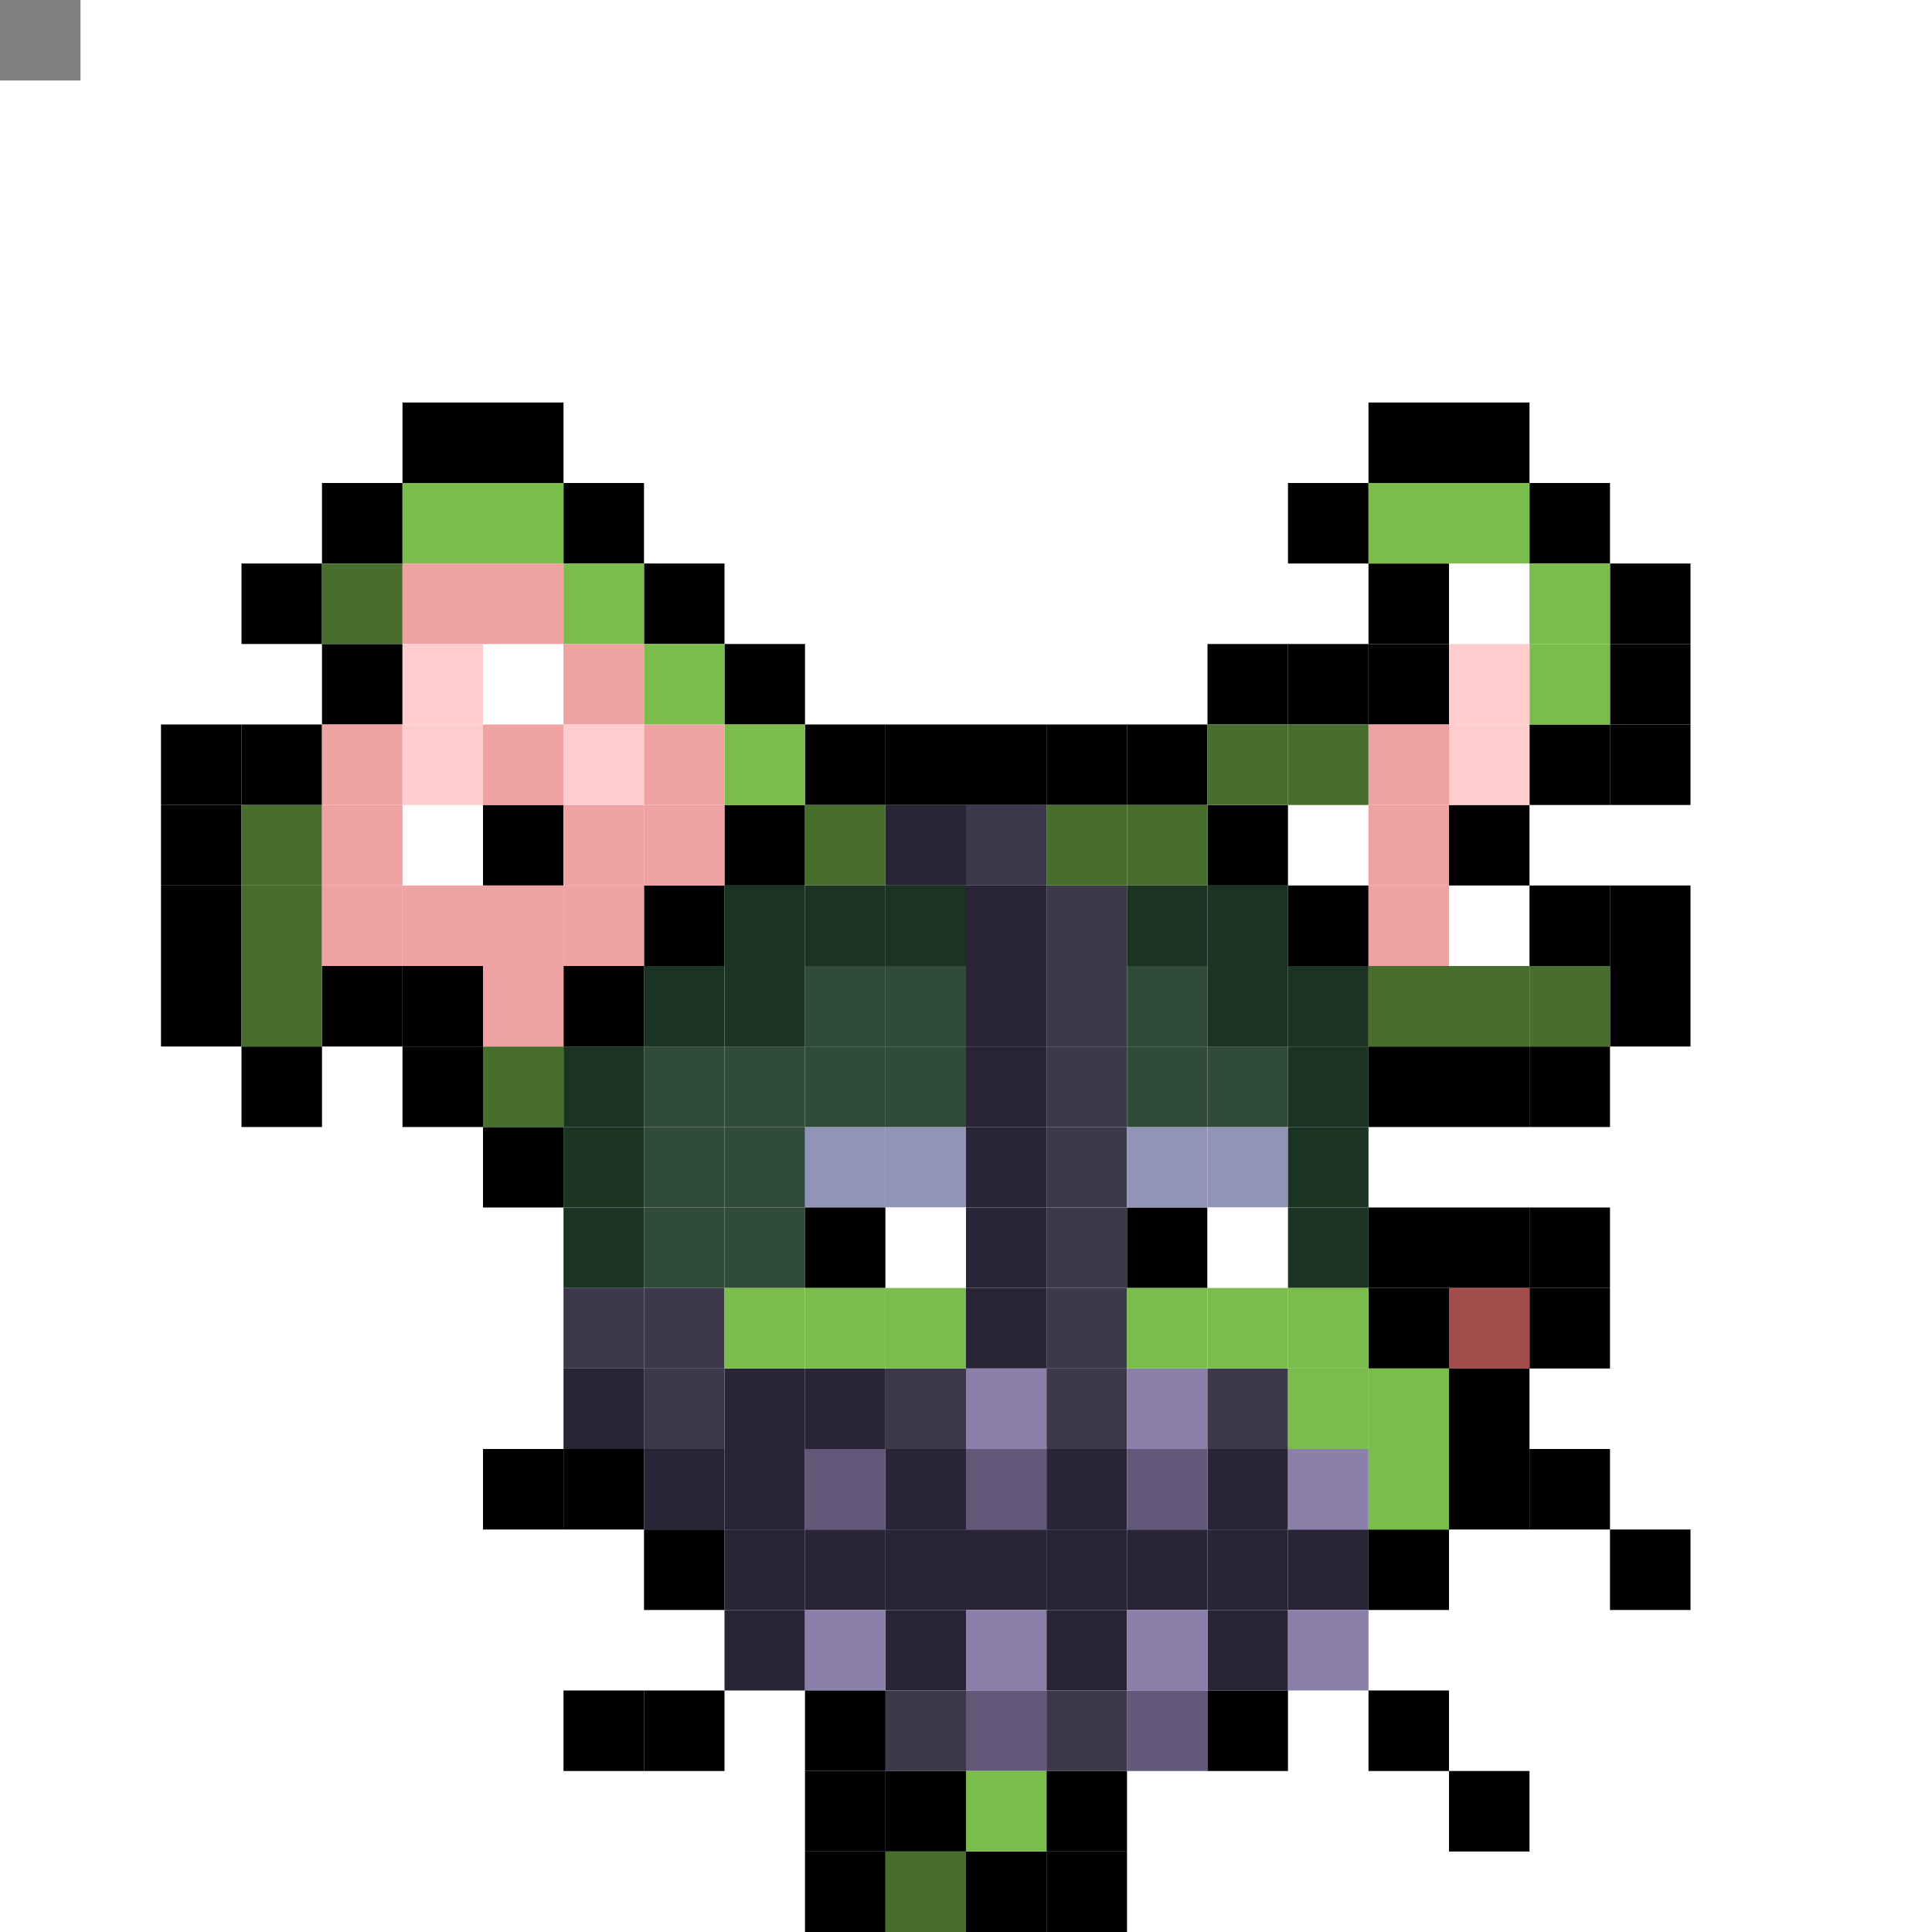 <svg id="mouse-svg" xmlns="http://www.w3.org/2000/svg" preserveAspectRatio="xMinYMin meet" viewBox="0 0 480 480"><rect x="0" y="0" width="480" height="480" fill="#808080" stroke="none"/> <rect class='bc28' x='220' y='200'/><rect class='bc28' x='240' y='220'/><rect class='bc28' x='240' y='240'/><rect class='bc28' x='240' y='260'/><rect class='bc28' x='240' y='280'/><rect class='bc28' x='240' y='300'/><rect class='bc28' x='240' y='320'/><rect class='bc28' x='200' y='340'/><rect class='bc28' x='180' y='340'/><rect class='bc28' x='180' y='360'/><rect class='bc28' x='160' y='360'/><rect class='bc28' x='140' y='340'/><rect class='bc28' x='180' y='380'/><rect class='bc28' x='180' y='400'/><rect class='bc28' x='200' y='380'/><rect class='bc28' x='220' y='380'/><rect class='bc28' x='240' y='380'/><rect class='bc28' x='260' y='380'/><rect class='bc28' x='280' y='380'/><rect class='bc28' x='300' y='380'/><rect class='bc28' x='320' y='380'/><rect class='bc28' x='300' y='360'/><rect class='bc28' x='300' y='400'/><rect class='bc28' x='260' y='360'/><rect class='bc28' x='260' y='400'/><rect class='bc28' x='220' y='360'/><rect class='bc28' x='220' y='400'/><rect class='bc29' x='240' y='200'/><rect class='bc29' x='260' y='220'/><rect class='bc29' x='260' y='240'/><rect class='bc29' x='260' y='260'/><rect class='bc29' x='260' y='280'/><rect class='bc29' x='260' y='300'/><rect class='bc29' x='260' y='320'/><rect class='bc29' x='260' y='340'/><rect class='bc29' x='140' y='320'/><rect class='bc29' x='160' y='320'/><rect class='bc29' x='160' y='340'/><rect class='bc29' x='220' y='340'/><rect class='bc29' x='220' y='420'/><rect class='bc30' x='240' y='340'/><rect class='bc30' x='280' y='340'/><rect class='bc30' x='320' y='360'/><rect class='bc30' x='320' y='400'/><rect class='bc30' x='280' y='400'/><rect class='bc30' x='240' y='400'/><rect class='bc30' x='200' y='400'/><rect class='bc31' x='280' y='360'/><rect class='bc31' x='240' y='360'/><rect class='bc31' x='200' y='360'/><rect class='bc31' x='240' y='420'/><rect class='bc31' x='280' y='420'/><rect class='bc32' x='300' y='340'/><rect class='bc32' x='260' y='420'/><rect class='bc00' x='140' y='420'/><rect class='bc00' x='160' y='420'/><rect class='bc00' x='140' y='360'/><rect class='bc00' x='120' y='360'/><rect class='bc00' x='340' y='420'/><rect class='bc00' x='360' y='440'/><rect class='bc00' x='400' y='380'/><rect class='bc00' x='380' y='360'/><rect class='bc00' x='220' y='440'/><rect class='bc00' x='240' y='460'/><rect class='bc00' x='120' y='200'/><rect class='bc00' x='280' y='300'/><rect class='bc02' x='200' y='280'/><rect class='bc02' x='220' y='280'/><rect class='bc02' x='280' y='280'/><rect class='bc02' x='300' y='280'/><rect class='bc18' x='300' y='300'/><rect class='bc46' x='180' y='260'/><rect class='bc46' x='180' y='280'/><rect class='bc46' x='180' y='300'/><rect class='bc46' x='200' y='260'/><rect class='bc46' x='220' y='260'/><rect class='bc46' x='280' y='260'/><rect class='bc46' x='300' y='260'/><rect class='bc46' x='200' y='240'/><rect class='bc46' x='220' y='240'/><rect class='bc46' x='280' y='240'/><rect class='bc45' x='140' y='260'/><rect class='bc45' x='140' y='280'/><rect class='bc45' x='140' y='300'/><rect class='bc46' x='160' y='260'/><rect class='bc46' x='160' y='280'/><rect class='bc46' x='160' y='300'/><rect class='bc45' x='160' y='240'/><rect class='bc45' x='180' y='240'/><rect class='bc45' x='200' y='220'/><rect class='bc45' x='220' y='220'/><rect class='bc45' x='280' y='220'/><rect class='bc45' x='300' y='220'/><rect class='bc45' x='300' y='240'/><rect class='bc45' x='320' y='260'/><rect class='bc45' x='320' y='280'/><rect class='bc45' x='320' y='300'/><rect class='bc45' x='320' y='240'/><rect class='bc45' x='180' y='220'/><rect class='bc00' x='200' y='300'/><rect class='bc18' x='220' y='300'/><rect class='bc00' x='360' y='300'/><rect class='bc00' x='380' y='300'/><rect class='bc00' x='380' y='320'/><rect class='bc19' x='360' y='320'/><rect class='bc00' x='260' y='460'/><rect class='bc00' x='260' y='440'/><rect class='bc00' x='300' y='420'/><rect class='bc00' x='340' y='380'/><rect class='bc00' x='360' y='360'/><rect class='bc00' x='360' y='340'/><rect class='bc00' x='340' y='320'/><rect class='bc00' x='340' y='300'/><rect class='bc00' x='320' y='220'/><rect class='bc00' x='300' y='200'/><rect class='bc00' x='280' y='180'/><rect class='bc00' x='260' y='180'/><rect class='bc00' x='240' y='180'/><rect class='bc00' x='220' y='180'/><rect class='bc00' x='200' y='180'/><rect class='bc00' x='180' y='200'/><rect class='bc00' x='200' y='460'/><rect class='bc00' x='200' y='440'/><rect class='bc00' x='200' y='420'/><rect class='bc00' x='160' y='380'/><rect class='bc00' x='140' y='240'/><rect class='bc00' x='160' y='220'/><rect class='bc17' x='280' y='200'/><rect class='bc17' x='260' y='200'/><rect class='bc17' x='200' y='200'/><rect class='bc17' x='220' y='460'/><rect class='bc16' x='320' y='320'/><rect class='bc16' x='320' y='340'/><rect class='bc16' x='340' y='340'/><rect class='bc16' x='340' y='360'/><rect class='bc16' x='240' y='440'/><rect class='bc16' x='180' y='320'/><rect class='bc16' x='200' y='320'/><rect class='bc16' x='220' y='320'/><rect class='bc16' x='280' y='320'/><rect class='bc16' x='300' y='320'/><rect class='bc00' x='340' y='260'/><rect class='bc00' x='360' y='260'/><rect class='bc00' x='380' y='260'/><rect class='bc00' x='400' y='240'/><rect class='bc00' x='400' y='220'/><rect class='bc00' x='380' y='220'/><rect class='bc00' x='360' y='200'/><rect class='bc00' x='380' y='180'/><rect class='bc00' x='400' y='180'/><rect class='bc00' x='400' y='160'/><rect class='bc00' x='400' y='140'/><rect class='bc00' x='380' y='120'/><rect class='bc00' x='360' y='100'/><rect class='bc00' x='340' y='100'/><rect class='bc00' x='320' y='120'/><rect class='bc00' x='340' y='140'/><rect class='bc00' x='340' y='160'/><rect class='bc00' x='320' y='160'/><rect class='bc00' x='300' y='160'/><rect class='bc00' x='180' y='160'/><rect class='bc00' x='160' y='140'/><rect class='bc00' x='140' y='120'/><rect class='bc00' x='120' y='100'/><rect class='bc00' x='100' y='100'/><rect class='bc00' x='80' y='120'/><rect class='bc00' x='60' y='140'/><rect class='bc00' x='80' y='160'/><rect class='bc00' x='60' y='180'/><rect class='bc00' x='40' y='180'/><rect class='bc00' x='40' y='200'/><rect class='bc00' x='40' y='220'/><rect class='bc00' x='40' y='240'/><rect class='bc00' x='60' y='260'/><rect class='bc00' x='80' y='240'/><rect class='bc00' x='100' y='240'/><rect class='bc00' x='100' y='260'/><rect class='bc00' x='120' y='280'/><rect class='bc17' x='120' y='260'/><rect class='bc17' x='340' y='240'/><rect class='bc17' x='360' y='240'/><rect class='bc17' x='380' y='240'/><rect class='bc17' x='320' y='180'/><rect class='bc17' x='300' y='180'/><rect class='bc17' x='60' y='200'/><rect class='bc17' x='60' y='220'/><rect class='bc17' x='60' y='240'/><rect class='bc17' x='80' y='140'/><rect class='bc16' x='100' y='120'/><rect class='bc16' x='120' y='120'/><rect class='bc16' x='140' y='140'/><rect class='bc16' x='160' y='160'/><rect class='bc16' x='180' y='180'/><rect class='bc16' x='340' y='120'/><rect class='bc16' x='360' y='120'/><rect class='bc16' x='380' y='140'/><rect class='bc16' x='380' y='160'/><rect class='bc03' x='340' y='180'/><rect class='bc03' x='340' y='200'/><rect class='bc03' x='340' y='220'/><rect class='bc03' x='80' y='180'/><rect class='bc03' x='80' y='200'/><rect class='bc03' x='80' y='220'/><rect class='bc03' x='100' y='220'/><rect class='bc03' x='120' y='220'/><rect class='bc03' x='140' y='220'/><rect class='bc03' x='120' y='240'/><rect class='bc03' x='140' y='200'/><rect class='bc03' x='160' y='200'/><rect class='bc03' x='160' y='180'/><rect class='bc04' x='360' y='160'/><rect class='bc04' x='360' y='180'/><rect class='bc03' x='120' y='140'/><rect class='bc03' x='100' y='140'/><rect class='bc03' x='120' y='180'/><rect class='bc03' x='140' y='160'/><rect class='bc04' x='140' y='180'/><rect class='bc04' x='100' y='160'/><rect class='bc04' x='100' y='180'/><style>rect{width:20px;height:20px;} #mouse-svg{shape-rendering: crispedges;} .bc00{fill:#000000}.bc01{fill:#DBDCE9}.bc02{fill:#9194B7}.bc03{fill:#EFA2A2}.bc04{fill:#FFCDCD}.bc05{fill:#F2B4B4}.bc06{fill:#E69754}.bc07{fill:#C86842}.bc08{fill:#E6BFAE}.bc09{fill:#AE8776}.bc10{fill:#A58F82}.bc11{fill:#7F625A}.bc12{fill:#848893}.bc13{fill:#454056}.bc14{fill:#6098B9}.bc15{fill:#447A9B}.bc16{fill:#7ABD4C}.bc17{fill:#476E2C}.bc18{fill:#ffffff}.bc19{fill:#A34C4C}.bc20{fill:#D86F6F}.bc21{fill:#1E223F}.bc22{fill:#33385F}.bc23{fill:#BD8447}.bc24{fill:#D8A952}.bc25{fill:#FFDB67}.bc26{fill:#1E223F}.bc27{fill:#404677}.bc28{fill:#2A2536}.bc29{fill:#3D384B}.bc30{fill:#8A80A9}.bc31{fill:#61587A}.bc32{fill:#3D384B}.bc33{fill:#3F3528}.bc34{fill:#6B5942}.bc35{fill:#775F40}.bc36{fill:#C0A27B}.bc37{fill:#C3AA8B}.bc38{fill:#FFE3BF}.bc39{fill:#977E5D}.bc40{fill:#E9CEAB}.bc41{fill:#403E4E}.bc42{fill:#666577}.bc43{fill:#8E8CA3}.bc44{fill:#BCB9D5}.bc45{fill:#1B3322}.bc46{fill:#304B38}.bc47{fill:#51715B}.bc48{fill:#FFD369}.bc49{fill:#D89120}.bc50{fill:#C08123}.bc51{fill:#FFF484}.bc52{fill:#FFD946}.bc53{fill:#E0AB2C}.bc54{fill:#471812}.bc55{fill:#8D3225}.bc56{fill:#BD9271}.bc57{fill:#D5B18D}.bc58{fill:#FFFFC1}.bc59{fill:#4B433F}.bc60{fill:#A19691}.bc61{fill:#C2B6AF}.bc62{fill:#F9F1EC}.bc63{fill:#62BDFB}.bc64{fill:#D5D5D5}.bc65{fill:#E9EAF5}.bc66{fill:#3941C6}.bc67{fill:#454FE9}.bc68{fill:#CF3B3B}.bc69{fill:#E94545}.bc70{fill:#F6F7FF}.bc71{fill:#C9CBE6}.bc72{fill:#B2B4D2}.bc73{fill:#34324E}.bc74{fill:#A99CD5}.bc75{fill:#4B4365}.bc76{fill:#23202D}.bc77{fill:#E8E9FF}.bc78{fill:#C3C9D8}.bc79{fill:#F5F2FB}.bc80{fill:#EFC25D}.bc81{fill:#F5CD62}.bc82{fill:#CF924C}.bc83{fill:#328529}.bc84{fill:#3FA934}.bc85{fill:#FFF5D9}.bc86{fill:#FFE7A4}.bc87{fill:#B06837}.bc88{fill:#8F4B0E}.bc89{fill:#DCBD91}.bc90{fill:#A35E40}.bc91{fill:#D39578}.bc92{fill:#876352}.bc93{fill:#8A84B1}</style></svg>
